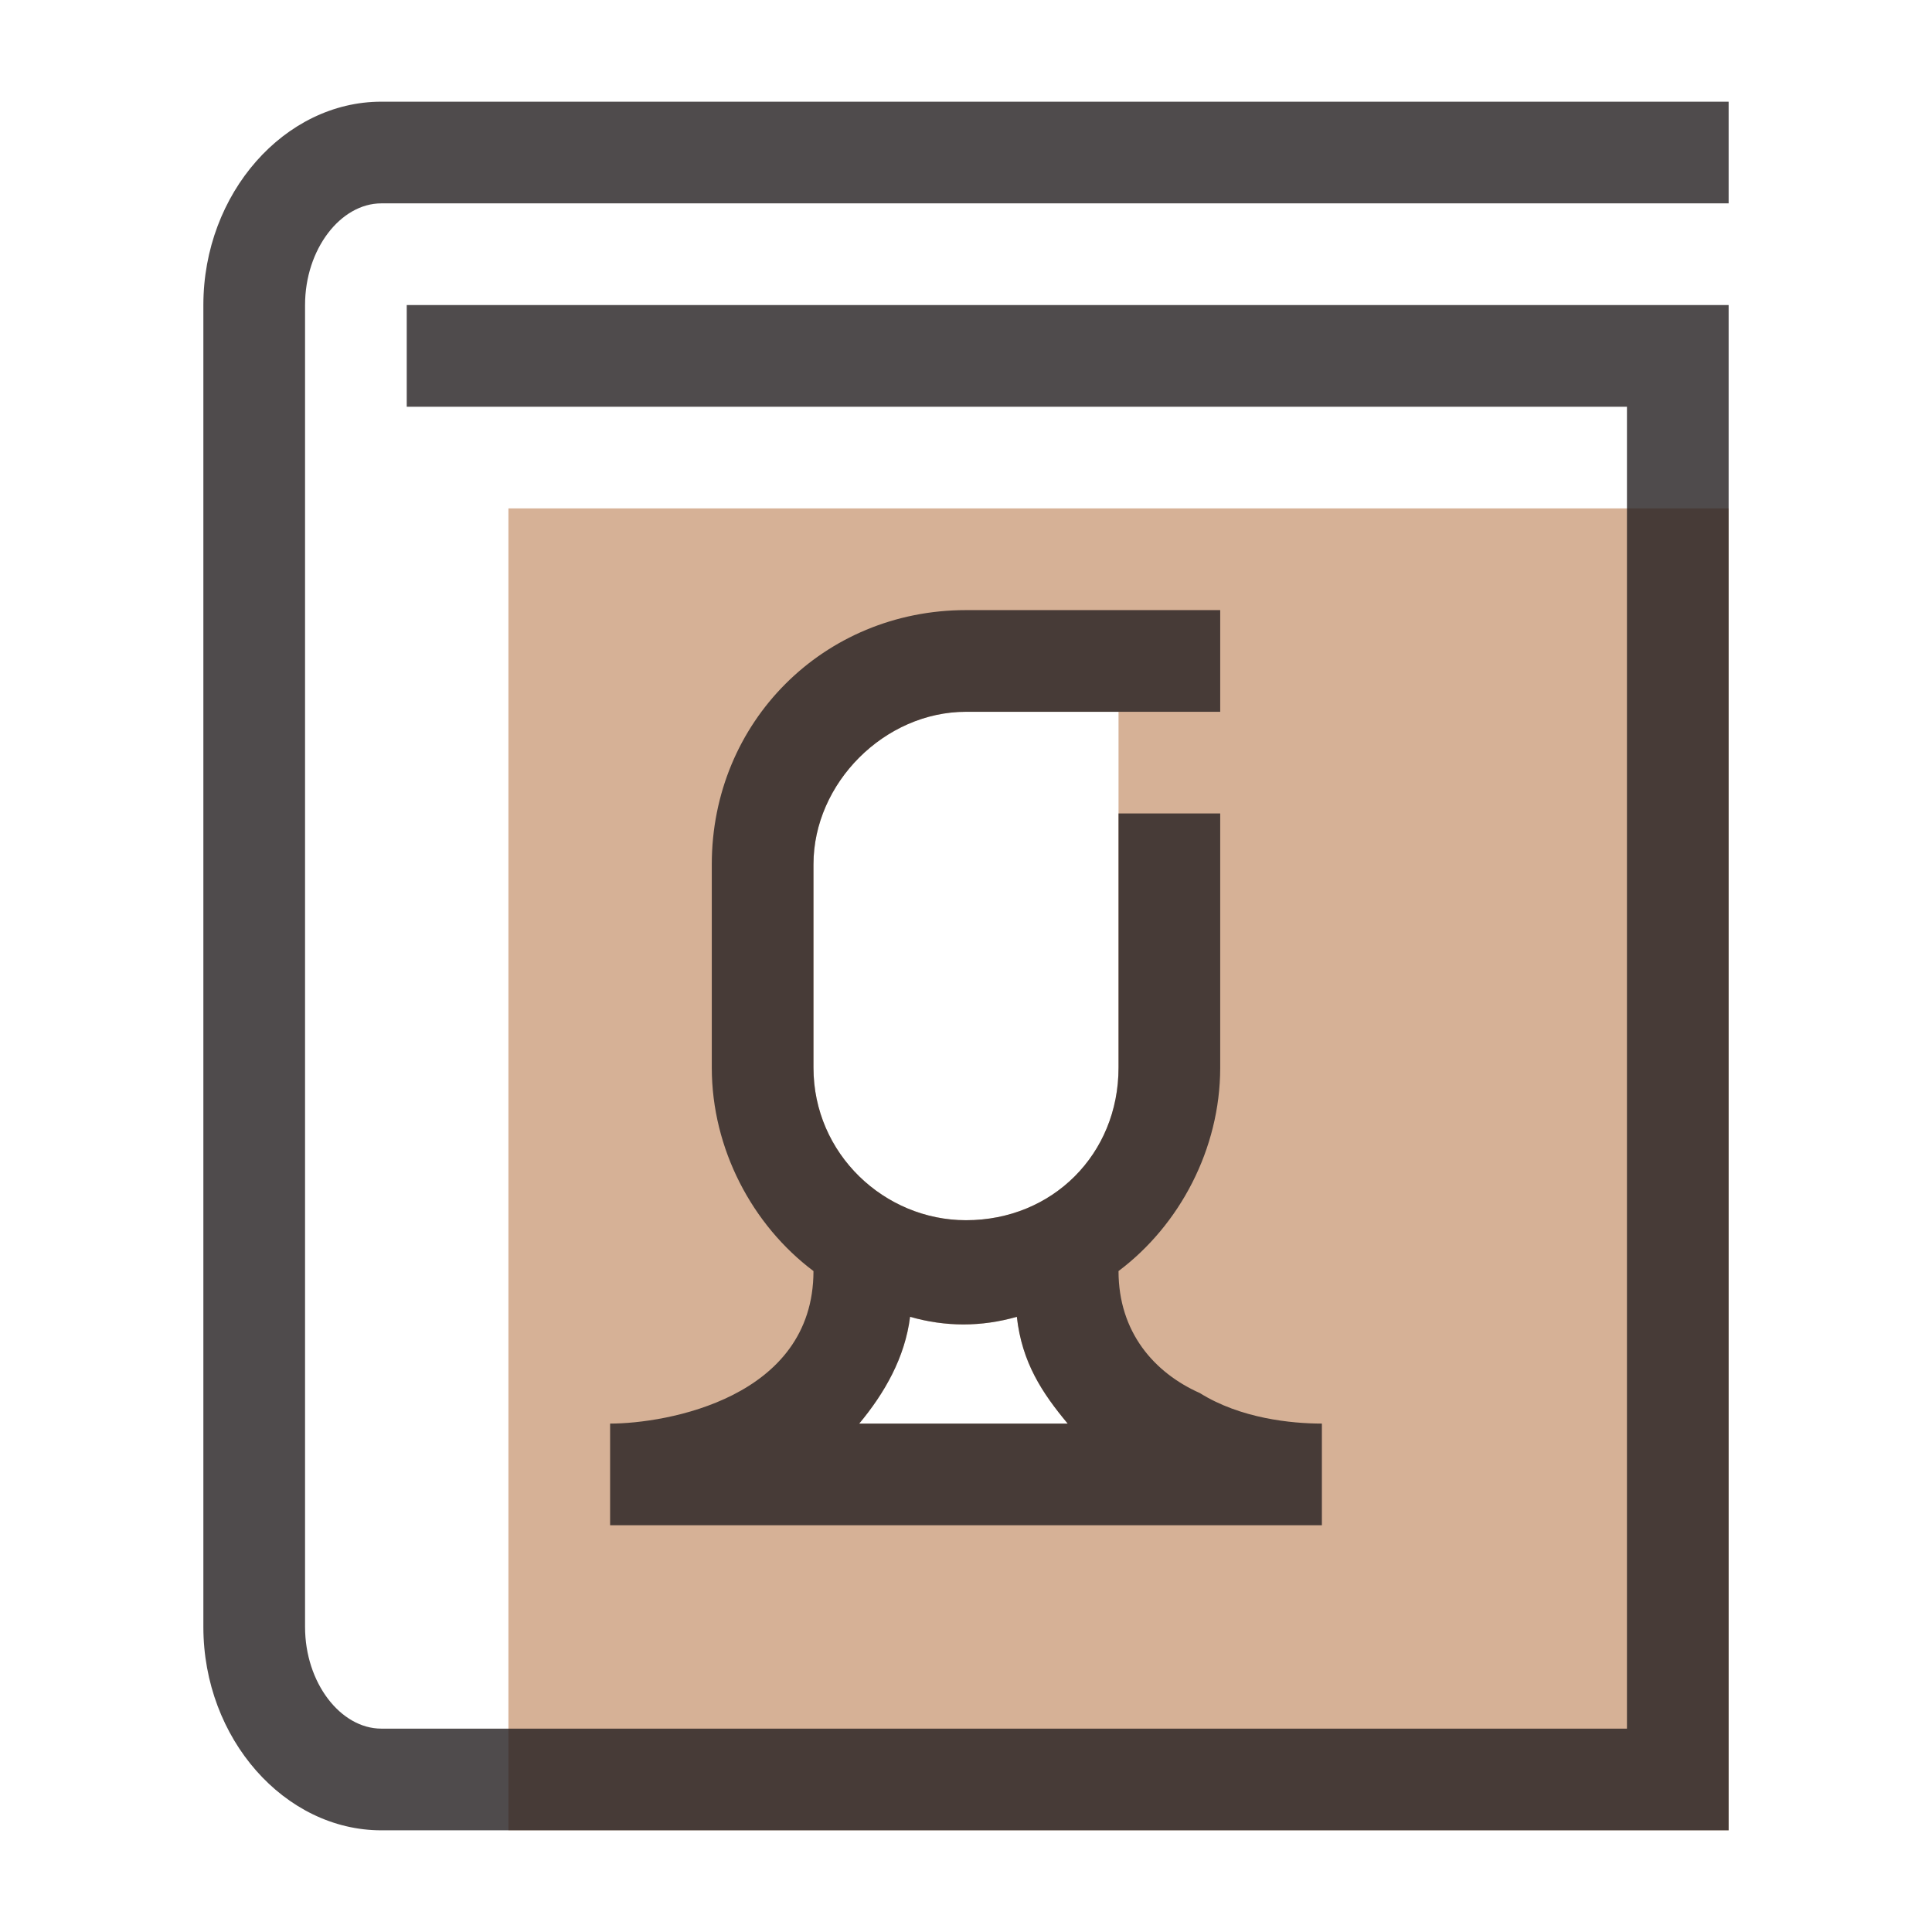 <svg xmlns="http://www.w3.org/2000/svg" xmlns:xlink="http://www.w3.org/1999/xlink" version="1.1"  x="0px" y="0px" viewBox="0 0 38 38" style="enable-background:new 0 0 38 38;" xml:space="preserve" width="32" height="32" viewbox="0 0 32 32">

<path id="2683295628_shock_x5F_color_grid" class="stshockcolor" d="M10,10v26h24V10H10z M16.9,28c0.5-0.6,0.9-1.3,1-2.1c0.7,0.2,1.4,0.2,2.1,0  c0.1,0.9,0.5,1.5,1,2.1H16.9z M22,16v5c0,1.7-1.3,3-3,3c-1.6,0-3-1.3-3-3v-4c0-1.6,1.4-3,3-3h3V16z" style="fill:#D6B196;;"></path>
<path class="st1" d="M32,34V8H8V6h26v30H7.5C5.6,36,4,34.2,4,32V6c0-2.2,1.6-4,3.5-4H34v2H7.5C6.7,4,6,4.9,6,6v26c0,1.1,0.7,2,1.5,2  H32z M23.6,27.4C22.7,27,22,26.2,22,25c1.2-0.9,2-2.4,2-4v-5h-2v5c0,1.7-1.3,3-3,3c-1.6,0-3-1.3-3-3v-4c0-1.6,1.4-3,3-3h5v-2h-5  c-2.8,0-5,2.2-5,5v4c0,1.6,0.8,3.1,2,4c0,2.5-2.9,3-4,3v2h14v-2C25.4,28,24.4,27.9,23.6,27.4z M16.9,28c0.5-0.6,0.9-1.3,1-2.1  c0.7,0.2,1.4,0.2,2.1,0c0.1,0.9,0.5,1.5,1,2.1H16.9z" style="opacity:0.8;fill:#231F20;;"></path>
</svg>